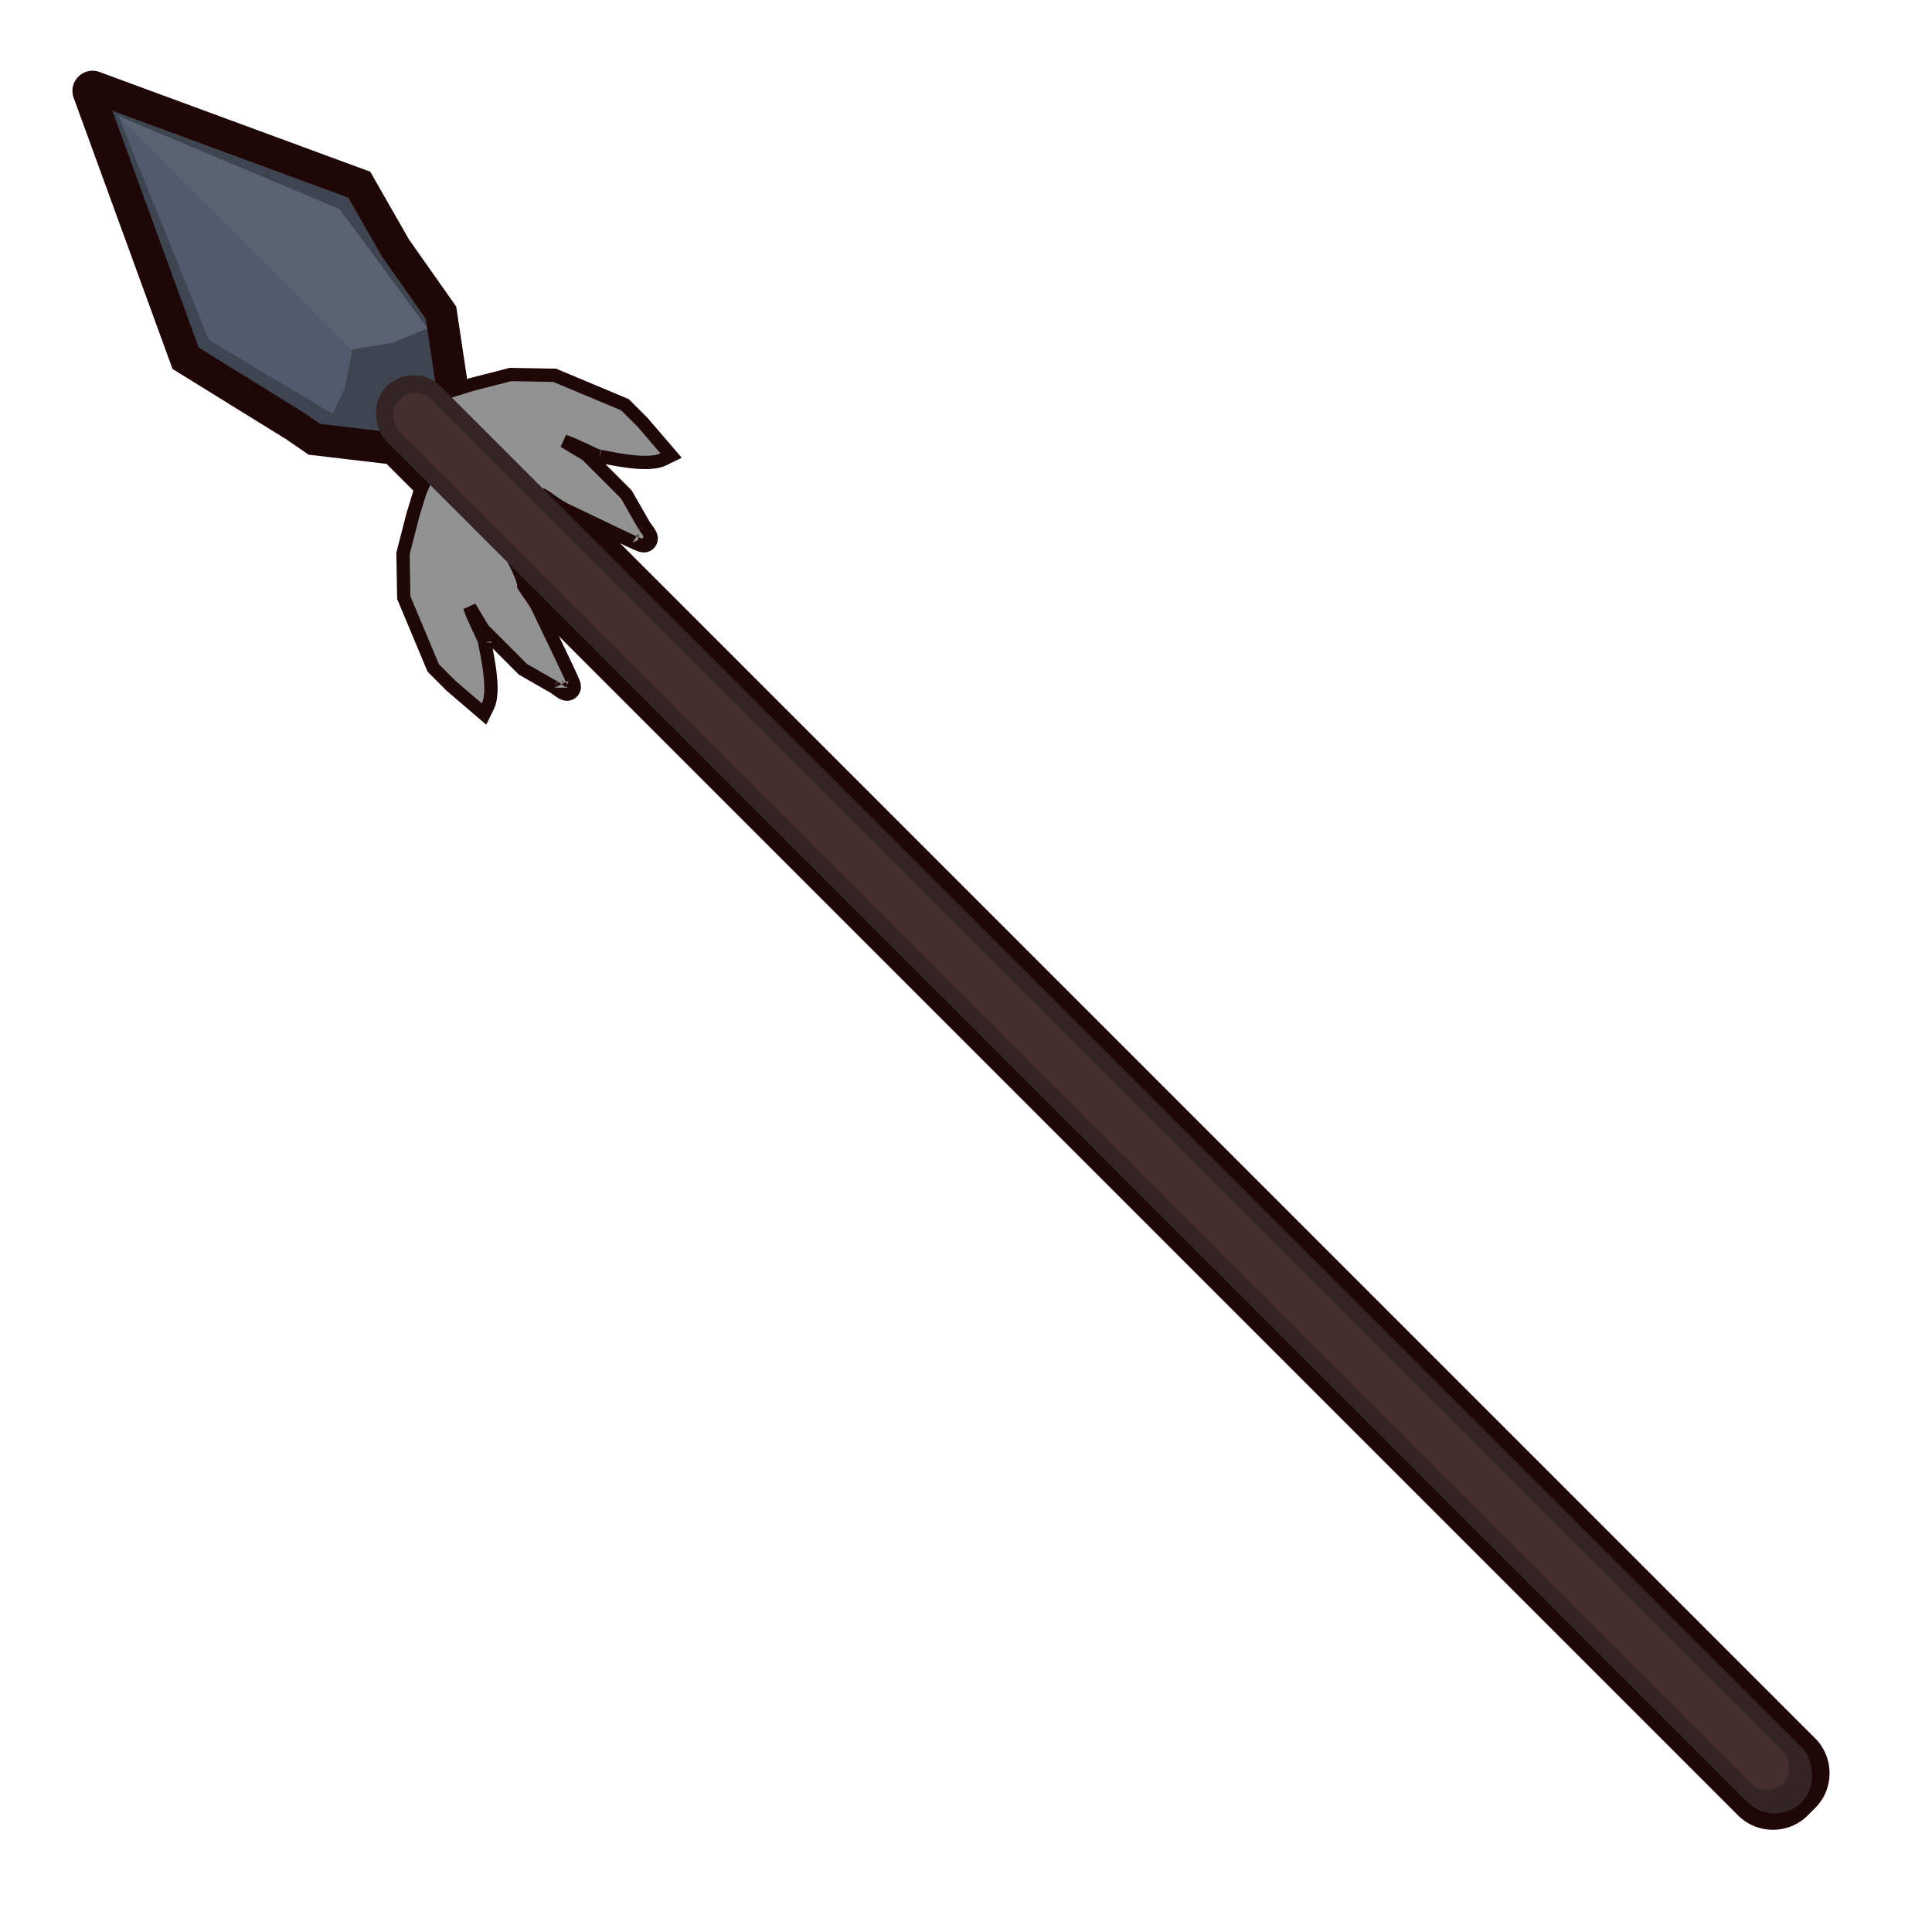 <svg width="501" height="501" viewBox="0 0 501 501" fill="none" xmlns="http://www.w3.org/2000/svg">
<g clip-path="url(#clip0_147_60)">
<mask id="path-1-outside-1_147_60" maskUnits="userSpaceOnUse" x="84.084" y="84.144" width="396.687" height="396.687" fill="black">
<rect fill="white" x="84.084" y="84.144" width="396.687" height="396.687"/>
<path d="M111.414 97.338C108.034 93.958 102.554 93.958 99.174 97.338L97.275 99.237C93.895 102.617 93.895 108.097 97.275 111.477L453.629 467.83C457.009 471.211 462.489 471.211 465.869 467.83L467.768 465.932C471.148 462.551 471.148 457.071 467.768 453.691L111.414 97.338Z"/>
</mask>
<path d="M111.414 97.338C108.034 93.958 102.554 93.958 99.174 97.338L97.275 99.237C93.895 102.617 93.895 108.097 97.275 111.477L453.629 467.83C457.009 471.211 462.489 471.211 465.869 467.83L467.768 465.932C471.148 462.551 471.148 457.071 467.768 453.691L111.414 97.338Z" fill="#2F0A0A"/>
<path d="M467.768 465.932L470.693 468.857L467.768 465.932ZM465.869 467.83L462.944 464.905L465.869 467.83ZM96.249 94.412L94.35 96.311L100.2 102.162L102.099 100.263L96.249 94.412ZM94.35 114.402L450.703 470.756L456.554 464.905L100.2 108.552L94.35 114.402ZM468.794 470.756L470.693 468.857L464.842 463.006L462.944 464.905L468.794 470.756ZM470.693 450.766L114.339 94.412L108.489 100.263L464.842 456.617L470.693 450.766ZM470.693 468.857C475.689 463.861 475.689 455.762 470.693 450.766L464.842 456.617C466.607 458.381 466.607 461.242 464.842 463.006L470.693 468.857ZM450.703 470.756C455.699 475.751 463.799 475.751 468.794 470.756L462.944 464.905C461.179 466.67 458.318 466.67 456.554 464.905L450.703 470.756ZM94.35 96.311C89.354 101.307 89.354 109.407 94.35 114.402L100.2 108.552C98.436 106.787 98.436 103.926 100.2 102.162L94.35 96.311ZM102.099 100.263C103.864 98.499 106.724 98.499 108.489 100.263L114.339 94.412C109.344 89.417 101.244 89.417 96.249 94.412L102.099 100.263Z" fill="#200707" mask="url(#path-1-outside-1_147_60)"/>
<mask id="path-3-outside-2_147_60" maskUnits="userSpaceOnUse" x="-6.446" y="-6.921" width="156.978" height="156.978" fill="black">
<rect fill="white" x="-6.446" y="-6.921" width="156.978" height="156.978"/>
<path fill-rule="evenodd" clip-rule="evenodd" d="M93.166 47.886L24.369 22.547C23.507 22.23 22.668 23.066 22.983 23.929L48.136 92.916L76.481 110.448L81.521 113.918L119.981 118.461L114.361 81.078L102.577 64.344L93.166 47.886Z"/>
</mask>
<path fill-rule="evenodd" clip-rule="evenodd" d="M93.166 47.886L24.369 22.547C23.507 22.23 22.668 23.066 22.983 23.929L48.136 92.916L76.481 110.448L81.521 113.918L119.981 118.461L114.361 81.078L102.577 64.344L93.166 47.886Z" fill="#3F4550"/>
<path d="M24.369 22.547L25.799 18.665L25.799 18.665L24.369 22.547ZM93.166 47.886L96.757 45.832L96.01 44.525L94.596 44.004L93.166 47.886ZM22.983 23.929L26.87 22.512L26.87 22.512L22.983 23.929ZM48.136 92.916L44.249 94.333L44.74 95.68L45.96 96.434L48.136 92.916ZM76.481 110.448L78.828 107.041L78.744 106.983L78.657 106.929L76.481 110.448ZM81.521 113.918L79.175 117.326L80.018 117.907L81.036 118.027L81.521 113.918ZM119.981 118.461L119.496 122.569L124.877 123.205L124.072 117.846L119.981 118.461ZM114.361 81.078L118.453 80.463L118.307 79.496L117.744 78.696L114.361 81.078ZM102.577 64.344L98.986 66.397L99.082 66.567L99.194 66.726L102.577 64.344ZM22.939 26.429L91.736 51.768L94.596 44.004L25.799 18.665L22.939 26.429ZM26.87 22.512C27.762 24.958 25.383 27.329 22.939 26.429L25.799 18.665C21.631 17.13 17.575 21.174 19.096 25.346L26.87 22.512ZM52.023 91.499L26.87 22.512L19.096 25.346L44.249 94.333L52.023 91.499ZM78.657 106.929L50.312 89.397L45.96 96.434L74.305 113.966L78.657 106.929ZM83.867 110.511L78.828 107.041L74.135 113.855L79.175 117.326L83.867 110.511ZM120.466 114.352L82.006 109.81L81.036 118.027L119.496 122.569L120.466 114.352ZM110.27 81.693L115.89 119.076L124.072 117.846L118.453 80.463L110.27 81.693ZM99.194 66.726L110.979 83.46L117.744 78.696L105.959 61.962L99.194 66.726ZM89.575 49.94L98.986 66.397L106.168 62.29L96.757 45.832L89.575 49.94Z" fill="#200707" mask="url(#path-3-outside-2_147_60)"/>
<path fill-rule="evenodd" clip-rule="evenodd" d="M30.815 30.372L54.086 88.099L86.247 107.339L89.363 100.848L91.377 90.645L91.339 90.535L101.783 88.906L109.859 85.19L94.241 79.826L88.072 54.25L31.646 30.524L30.619 29.886L30.719 30.134L30.474 30.031L30.815 30.372Z" fill="#525B6D"/>
<path d="M91.027 90.584L30.474 30.031L88.072 54.25L110.885 85.139L101.783 88.906L91.027 90.584Z" fill="#5A6273"/>
<path d="M113.11 122.164L111.523 121.482L110.844 123.07L108.885 127.655L108.849 127.739L108.822 127.827L107.082 133.504L107.071 133.541L107.061 133.58L104.563 143.296L104.505 143.522L104.509 143.756L104.701 154.648L104.707 154.979L104.835 155.284L112.219 172.907L112.35 173.22L112.59 173.459L116.855 177.725L116.901 177.771L116.951 177.814L123.829 183.717L125.519 185.167L126.499 183.168C127.15 181.842 127.315 180.086 127.311 178.436C127.307 176.723 127.115 174.853 126.871 173.136C126.626 171.411 126.323 169.798 126.082 168.594C126.003 168.196 125.929 167.834 125.867 167.532C125.836 167.382 125.809 167.247 125.785 167.13C125.748 166.947 125.721 166.812 125.704 166.719C125.7 166.696 125.697 166.678 125.695 166.664C125.675 166.408 125.608 166.199 125.586 166.132L125.584 166.124C125.542 165.994 125.49 165.859 125.44 165.735C125.338 165.483 125.2 165.175 125.046 164.841C124.865 164.449 124.641 163.976 124.399 163.465C124.233 163.115 124.059 162.746 123.884 162.375C123.068 160.635 122.224 158.759 121.783 157.4L125.18 163.062L125.289 163.244L125.439 163.394L130.803 168.757L135.434 173.389L135.597 173.552L135.796 173.666L143.428 178.039L143.576 178.124L143.641 178.145C143.651 178.151 143.663 178.159 143.676 178.168C143.77 178.229 143.897 178.319 144.061 178.439C144.141 178.498 144.231 178.565 144.328 178.637C144.591 178.833 144.902 179.064 145.179 179.254C145.374 179.388 145.595 179.531 145.817 179.652C145.993 179.747 146.354 179.933 146.783 179.988C147.011 180.018 147.425 180.034 147.871 179.82C148.381 179.575 148.695 179.144 148.834 178.709C148.953 178.333 148.933 177.998 148.907 177.801C148.879 177.587 148.825 177.392 148.77 177.23C148.599 176.719 148.053 175.513 147.377 174.066C146.675 172.561 145.766 170.657 144.804 168.654C144.227 167.452 143.632 166.215 143.05 165.006C141.687 162.176 140.398 159.5 139.596 157.784C138.956 156.416 137.909 154.949 137.1 153.816C137.037 153.727 136.975 153.64 136.915 153.555C136.472 152.934 136.133 152.446 135.916 152.077C135.883 152.02 135.856 151.971 135.833 151.929C135.842 151.757 135.831 151.614 135.821 151.52C135.798 151.292 135.75 151.066 135.699 150.863C135.595 150.456 135.434 149.99 135.248 149.51C134.872 148.54 134.333 147.361 133.744 146.184C133.152 145.004 132.494 143.795 131.871 142.765C131.276 141.781 130.628 140.818 130.055 140.245C128.846 139.035 122.712 131.668 119.539 127.82L118.654 125.173L118.409 124.441L117.7 124.137L113.11 122.164ZM125.69 166.63C125.69 166.631 125.69 166.633 125.691 166.637C125.69 166.633 125.69 166.63 125.69 166.63ZM145.506 178.338C145.505 178.338 145.505 178.337 145.505 178.335C145.505 178.337 145.506 178.339 145.506 178.338ZM147.504 176.643C147.504 176.643 147.498 176.64 147.484 176.633C147.497 176.639 147.504 176.642 147.504 176.643ZM143.598 178.119C143.598 178.119 143.599 178.12 143.601 178.121C143.599 178.12 143.598 178.119 143.598 178.119Z" fill="#929292" stroke="#200707" stroke-width="3.448"/>
<path d="M111.026 105.722L110.344 104.135L111.932 103.456L116.516 101.497L116.601 101.461L116.689 101.434L122.366 99.694L122.403 99.683L122.441 99.673L132.158 97.175L132.384 97.117L132.617 97.121L143.51 97.313L143.841 97.319L144.146 97.447L161.769 104.83L162.081 104.961L162.321 105.201L166.587 109.467L166.633 109.513L166.676 109.563L172.579 116.441L174.029 118.13L172.03 119.111C170.704 119.762 168.947 119.927 167.297 119.923C165.585 119.919 163.715 119.727 161.997 119.483C160.272 119.238 158.66 118.934 157.456 118.694C157.058 118.615 156.696 118.541 156.394 118.479C156.244 118.448 156.108 118.42 155.991 118.397C155.809 118.36 155.674 118.333 155.581 118.316C155.558 118.312 155.54 118.309 155.526 118.307C155.27 118.287 155.061 118.219 154.994 118.198L154.986 118.195C154.856 118.153 154.721 118.102 154.596 118.051C154.345 117.95 154.037 117.812 153.703 117.658C153.311 117.477 152.838 117.253 152.327 117.011C151.977 116.845 151.608 116.671 151.236 116.496C149.497 115.68 147.621 114.835 146.262 114.395L151.924 117.792L152.106 117.901L152.256 118.051L157.619 123.414L162.251 128.046L162.413 128.209L162.528 128.408L166.9 136.04L166.985 136.188L167.007 136.253C167.013 136.263 167.021 136.274 167.03 136.288C167.091 136.382 167.18 136.508 167.301 136.673C167.36 136.753 167.427 136.843 167.499 136.94C167.695 137.203 167.926 137.514 168.116 137.79C168.25 137.986 168.393 138.207 168.513 138.429C168.609 138.605 168.795 138.966 168.85 139.395C168.88 139.622 168.896 140.037 168.682 140.482C168.437 140.993 168.005 141.307 167.57 141.445C167.195 141.565 166.86 141.544 166.663 141.519C166.449 141.491 166.253 141.436 166.092 141.382C165.581 141.211 164.375 140.665 162.928 139.989C161.423 139.286 159.518 138.377 157.516 137.416C156.314 136.839 155.077 136.244 153.868 135.662C151.038 134.299 148.361 133.01 146.645 132.208C145.278 131.568 143.81 130.52 142.678 129.712C142.589 129.648 142.502 129.586 142.417 129.526C141.796 129.084 141.308 128.744 140.938 128.528C140.882 128.495 140.833 128.468 140.79 128.445C140.619 128.454 140.475 128.442 140.382 128.433C140.154 128.41 139.927 128.362 139.725 128.31C139.318 128.206 138.851 128.045 138.371 127.859C137.402 127.484 136.223 126.945 135.046 126.355C133.866 125.764 132.657 125.106 131.626 124.482C130.643 123.887 129.68 123.24 129.107 122.667C127.897 121.457 120.529 115.324 116.682 112.151L114.035 111.266L113.303 111.021L112.998 110.311L111.026 105.722ZM155.492 118.301C155.492 118.301 155.495 118.302 155.499 118.302C155.494 118.302 155.492 118.301 155.492 118.301ZM167.2 138.117C167.2 138.117 167.199 138.117 167.197 138.116C167.199 138.117 167.2 138.117 167.2 138.117ZM165.504 140.116C165.505 140.116 165.502 140.11 165.495 140.096C165.501 140.109 165.504 140.116 165.504 140.116ZM166.981 136.21C166.981 136.21 166.982 136.211 166.983 136.213C166.982 136.211 166.981 136.21 166.981 136.21Z" fill="#929292" stroke="#200707" stroke-width="3.448"/>
<rect width="19.996" height="519.202" rx="9.998" transform="matrix(-0.707 0.707 0.707 0.707 107.244 93.168)" fill="#332525"/>
<rect width="11.722" height="507.48" rx="5.861" transform="matrix(-0.707 0.707 0.707 0.707 107.731 99.506)" fill="#472E2E"/>
</g>
<defs>
<clipPath id="clip0_147_60">
<rect width="500" height="500" fill="white" transform="translate(0.625 0.375)"/>
</clipPath>
</defs>
</svg>
